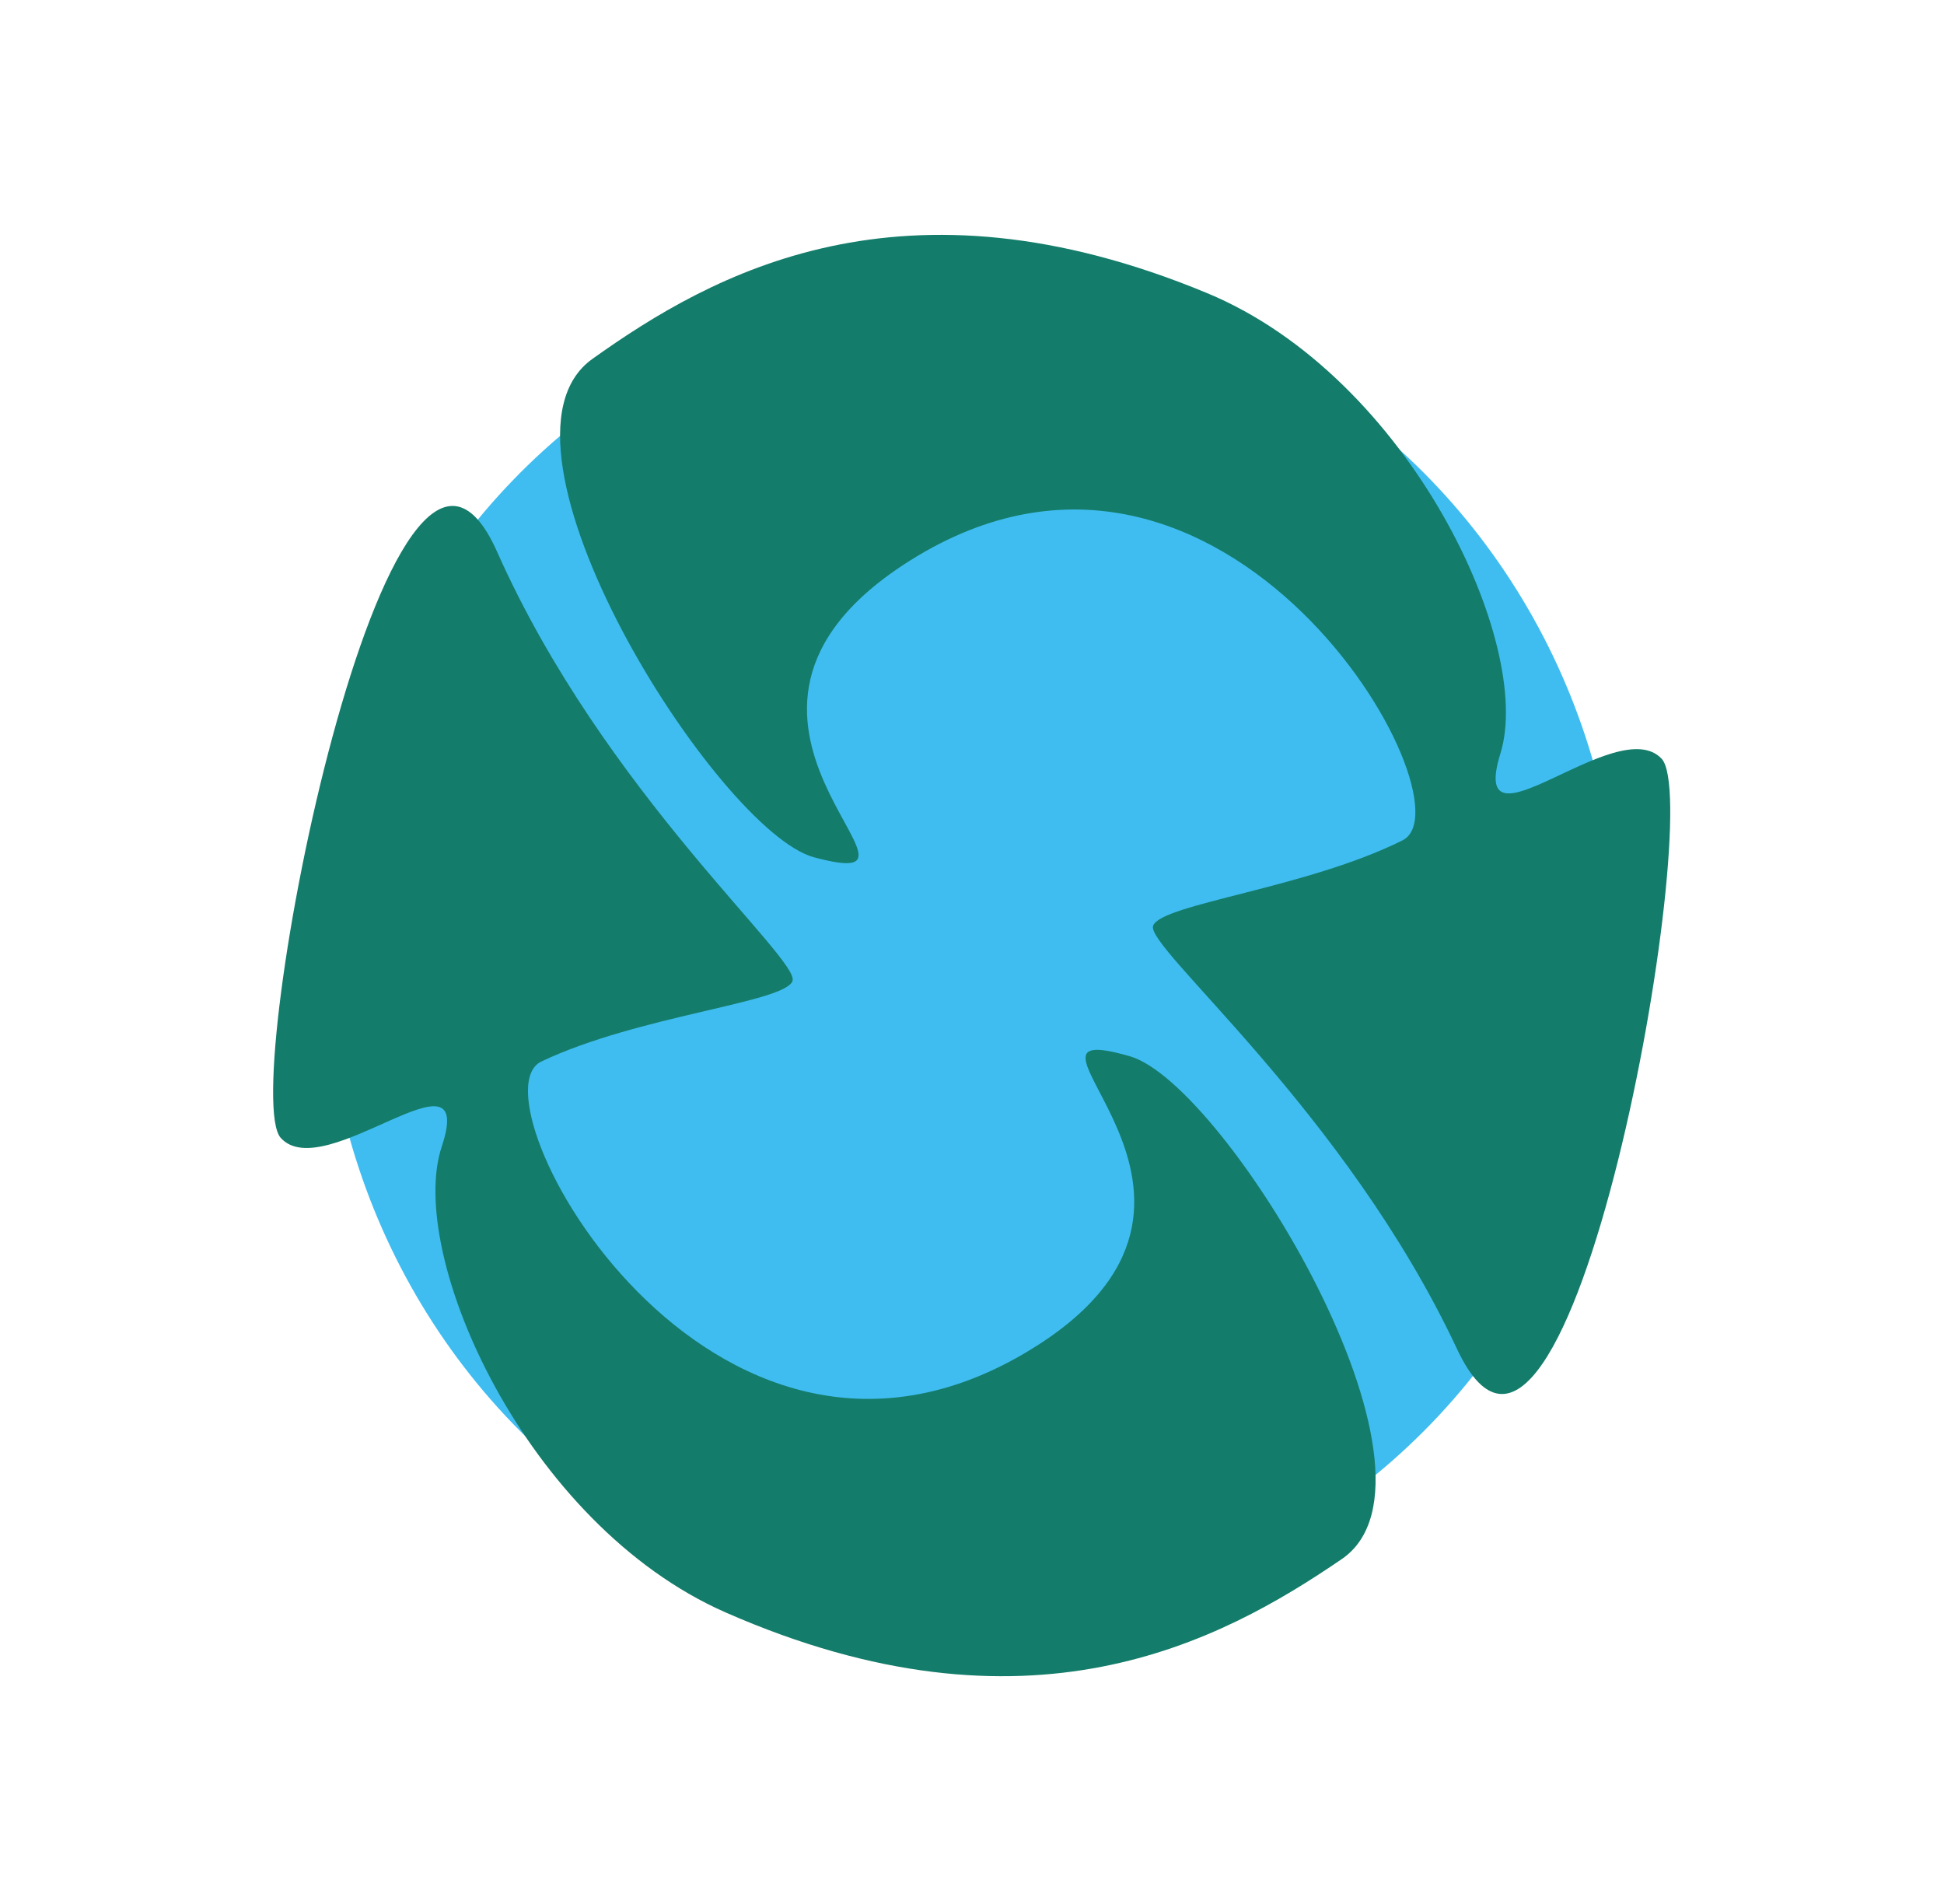 <svg width="48" height="47" viewBox="0 0 48 47" fill="none" xmlns="http://www.w3.org/2000/svg">
<ellipse cx="24" cy="23.5" rx="16" ry="16.5" fill="#3FBDF0"/>
<path d="M35.975 33.299C38.732 39.179 42.129 19.903 41.028 18.73C39.926 17.556 36.22 21.269 37.049 18.594C37.878 15.92 34.801 9.311 29.808 7.237C22.275 4.108 17.588 6.748 14.627 8.86C11.666 10.971 17.725 20.529 20.103 21.164C23.856 22.167 16.254 17.739 22.479 13.832C30.261 8.947 36.437 19.84 34.631 20.744C32.272 21.925 28.673 22.313 28.472 22.852C28.271 23.391 33.218 27.419 35.975 33.299Z" fill="#147C6A"/>
<path d="M12.276 13.625C9.638 7.69 5.854 26.894 6.932 28.09C8.01 29.285 11.79 25.647 10.907 28.305C10.024 30.962 12.967 37.631 17.918 39.805C25.387 43.084 30.126 40.539 33.129 38.488C36.132 36.436 30.265 26.759 27.901 26.076C24.169 24.998 31.68 29.577 25.378 33.359C17.5 38.086 11.543 27.072 13.367 26.204C15.75 25.07 19.355 24.755 19.567 24.22C19.779 23.685 14.915 19.559 12.276 13.625Z" fill="#147C6A"/>
</svg>
